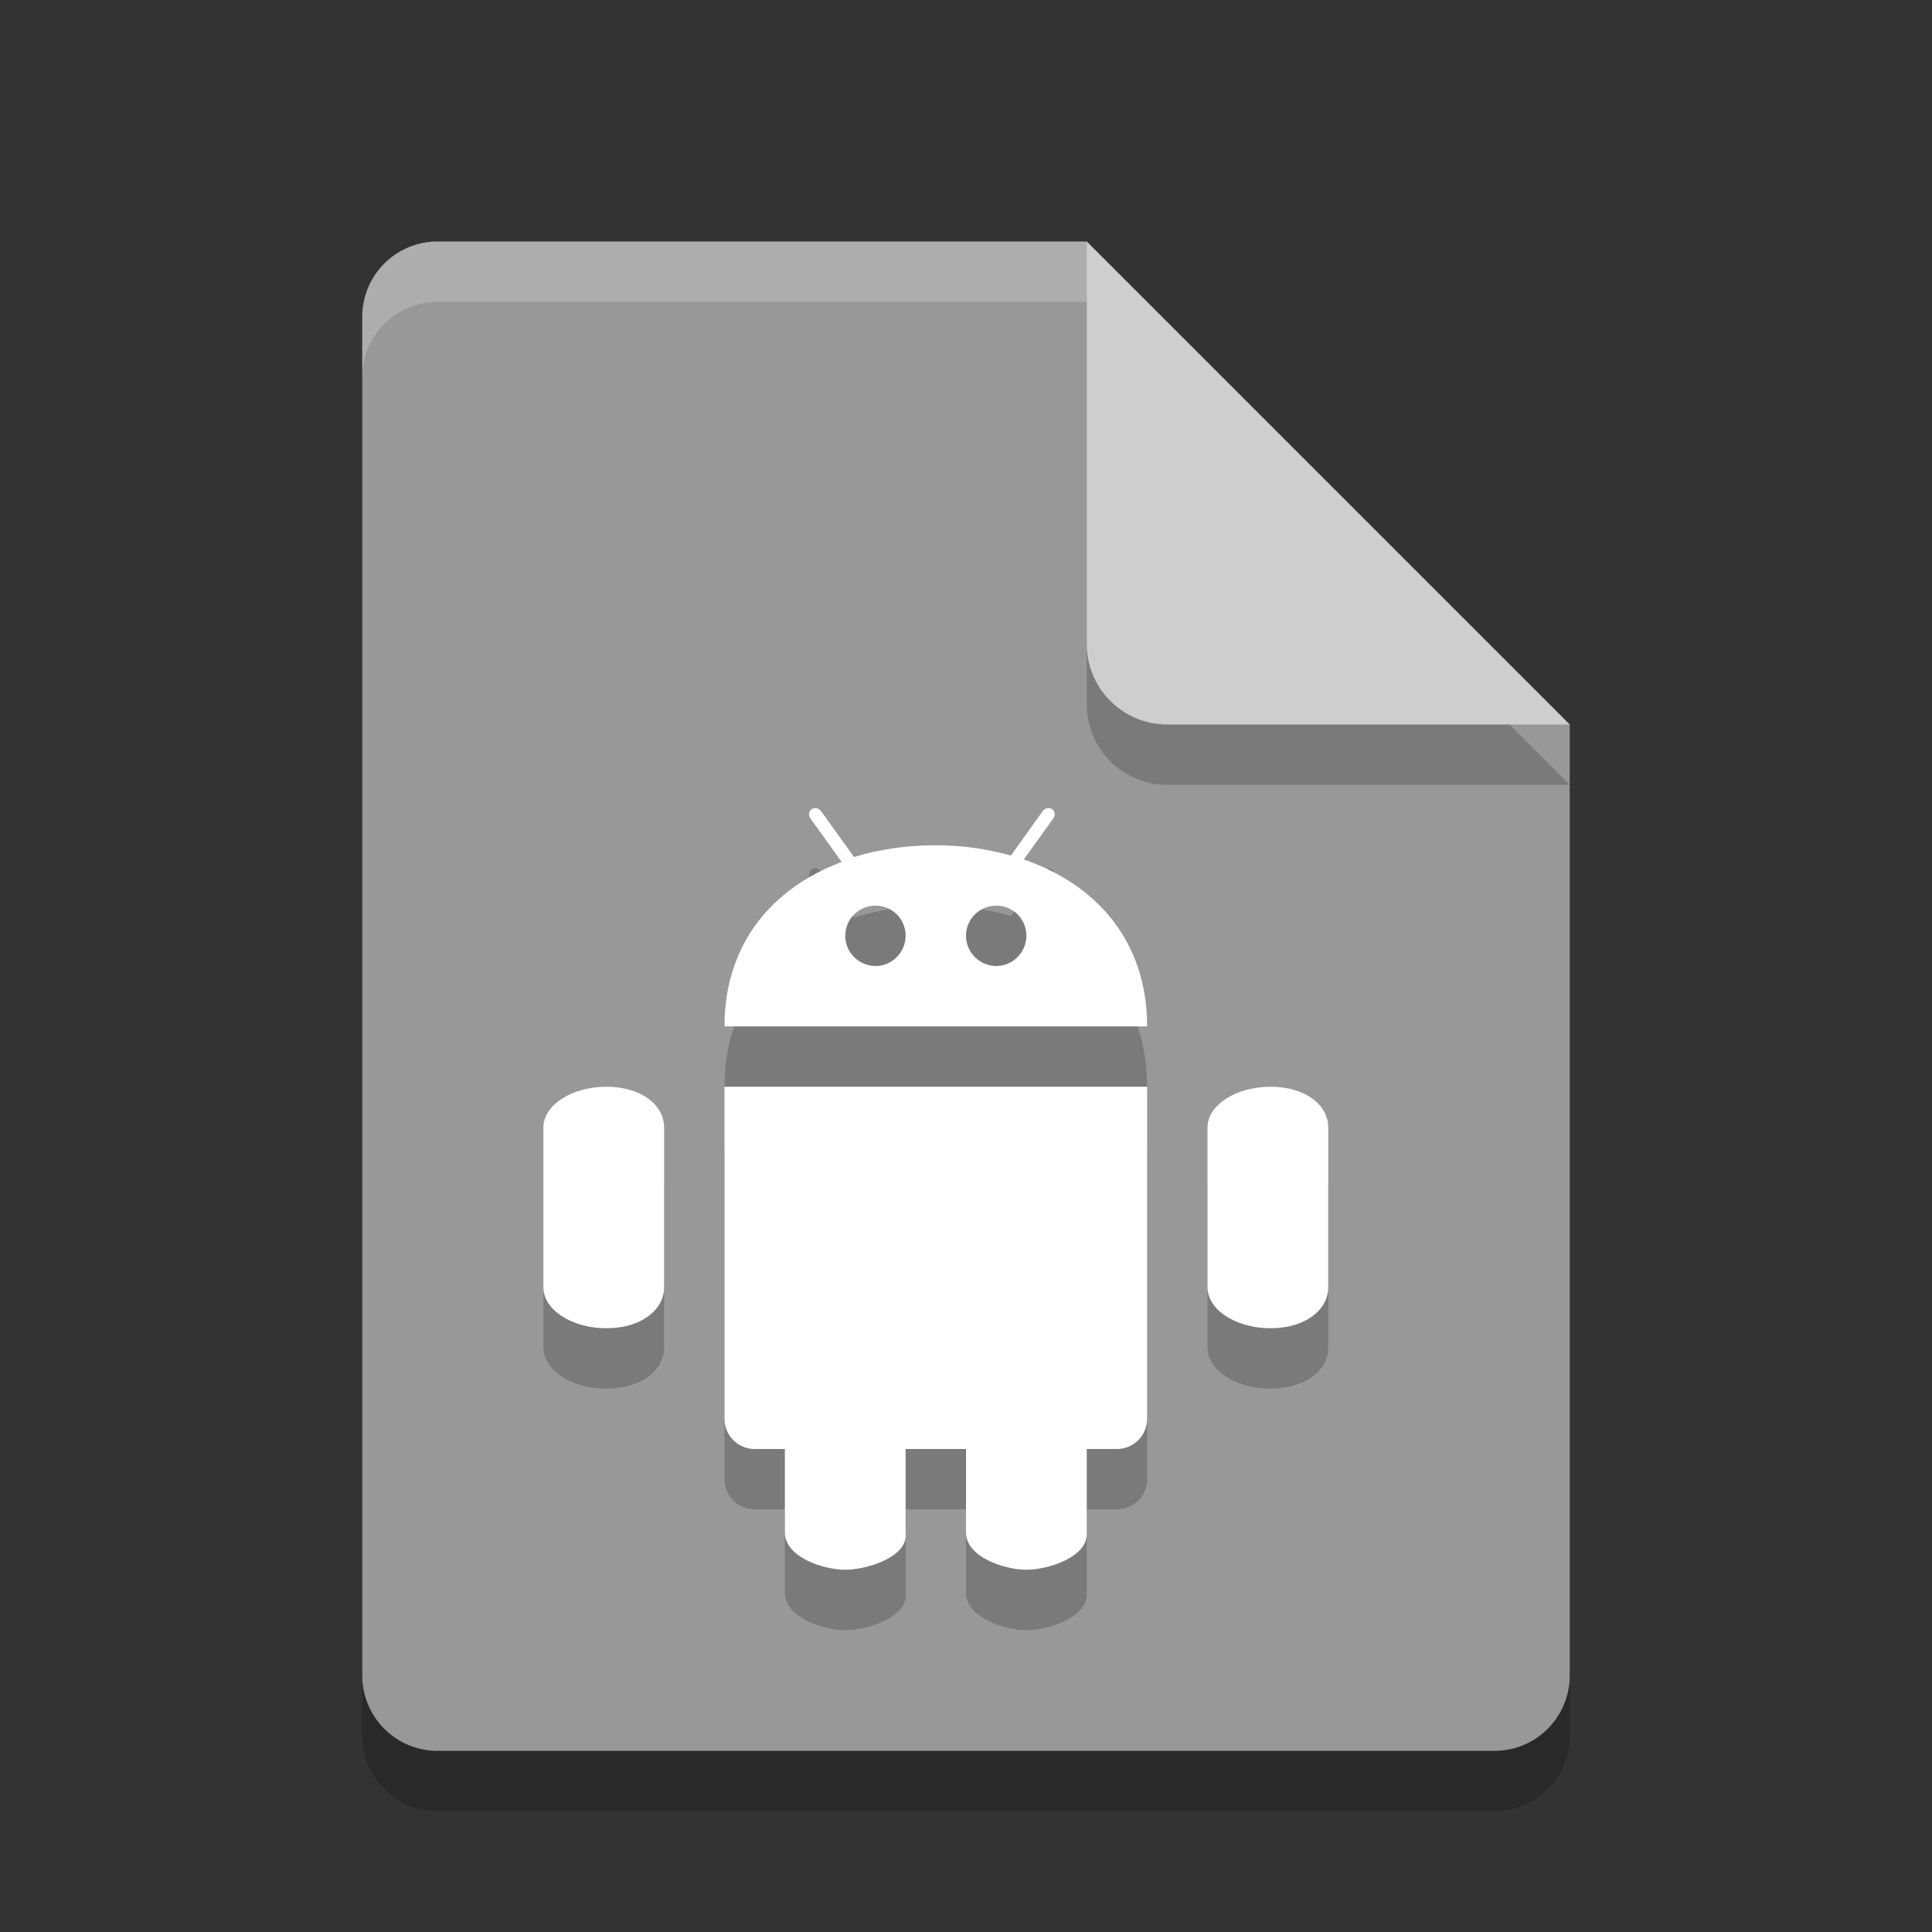 <svg xmlns="http://www.w3.org/2000/svg" width="32" height="32" version="1">
 <rect width="100%" height="100%" fill="#333333" stroke="none"/>
 <path style="opacity:0.2" d="M 7.25,5 C 6.558,5 6,5.558 6,6.25 v 22.5 C 6,29.442 6.558,30 7.25,30 h 17.5 C 25.442,30 26,29.442 26,28.75 V 13 L 19.125,11.875 18,5 Z"/>
 <path fill="#989898" d="m7.25 4c-0.693 0-1.25 0.557-1.25 1.25v22.5c0 0.692 0.557 1.25 1.25 1.25h17.5c0.692 0 1.25-0.558 1.25-1.25v-15.75l-6.875-1.125-1.125-6.875z"/>
 <path style="opacity:0.2" d="m 13.529,14.387 c -0.028,-0.006 -0.059,-0.002 -0.084,0.015 -0.05,0.032 -0.059,0.102 -0.021,0.155 l 0.517,0.72 C 12.794,15.706 12,16.63 12,18 h 7 c 0,-1.411 -0.84,-2.354 -2.043,-2.764 l 0.488,-0.679 c 0.038,-0.053 0.029,-0.122 -0.019,-0.155 -0.05,-0.033 -0.12,-0.017 -0.158,0.036 L 16.744,15.17 C 16.357,15.062 15.939,15 15.5,15 c -0.48,0 -0.939,0.067 -1.355,0.195 l -0.543,-0.757 c -0.02,-0.027 -0.045,-0.044 -0.073,-0.051 z M 14.502,16 C 14.779,16 15,16.223 15,16.498 15,16.773 14.776,17 14.502,17 14.225,17 14,16.776 14,16.498 14,16.223 14.225,16 14.502,16 Z m 2,0 C 16.779,16 17,16.223 17,16.498 17,16.773 16.776,17 16.502,17 16.225,17 16,16.776 16,16.498 16,16.223 16.225,16 16.502,16 Z m -6.457,3 C 9.47,19 9,19.303 9,19.676 v 2.646 C 9,22.695 9.47,23 10.045,23 10.62,23 11,22.695 11,22.322 V 19.676 C 11,19.302 10.621,19 10.045,19 Z M 12,19 v 5.5 c 0,0.277 0.223,0.5 0.5,0.5 H 13 v 1.383 c 0,0.409 0.641,0.617 1,0.617 0.359,0 1.054,-0.213 1,-0.617 V 25 h 1 v 1.383 c 0,0.409 0.641,0.617 1,0.617 0.359,0 1.027,-0.21 1,-0.617 V 25 h 0.5 C 18.777,25 19,24.777 19,24.5 V 19 Z m 9.045,0 C 20.47,19 20,19.303 20,19.676 v 2.646 C 20,22.695 20.47,23 21.045,23 21.62,23 22,22.695 22,22.322 V 19.676 C 22,19.302 21.621,19 21.045,19 Z"/>
 <path fill="#fff" stroke-width="3" d="m13.529 13.387c-0.028-0.006-0.059-0.002-0.084 0.015-0.05 0.032-0.059 0.102-0.021 0.155l0.517 0.72c-1.147 0.429-1.941 1.353-1.941 2.723h7c0-1.411-0.84-2.354-2.043-2.764l0.488-0.679c0.038-0.053 0.029-0.122-0.019-0.155-0.05-0.033-0.12-0.017-0.158 0.036l-0.524 0.732c-0.387-0.108-0.805-0.17-1.244-0.17-0.48 0-0.939 0.067-1.355 0.195l-0.543-0.757c-0.02-0.027-0.045-0.044-0.073-0.051zm0.973 1.613c0.277 0 0.498 0.223 0.498 0.498s-0.224 0.502-0.498 0.502c-0.277 0-0.502-0.224-0.502-0.502 0-0.275 0.225-0.498 0.502-0.498zm2 0c0.277 0 0.498 0.223 0.498 0.498s-0.224 0.502-0.498 0.502c-0.277 0-0.502-0.224-0.502-0.502 0-0.275 0.225-0.498 0.502-0.498zm-6.457 3c-0.575 0-1.045 0.303-1.045 0.676v2.646c0 0.373 0.47 0.678 1.045 0.678 0.575 0 0.955-0.305 0.955-0.678v-2.646c0-0.374-0.379-0.676-0.955-0.676zm1.955 0v5.5c0 0.277 0.223 0.5 0.5 0.5h0.5v1.383c0 0.409 0.641 0.617 1 0.617s1.054-0.213 1-0.617v-1.383h1v1.383c0 0.409 0.641 0.617 1 0.617s1.027-0.21 1-0.617v-1.383h0.5c0.277 0 0.5-0.223 0.5-0.5v-5.5h-7zm9.045 0c-0.575 0-1.045 0.303-1.045 0.676v2.646c0 0.373 0.47 0.678 1.045 0.678s0.955-0.305 0.955-0.678v-2.646c0-0.374-0.379-0.676-0.955-0.676z"/>
 <path style="opacity:0.2" d="m 18,5 v 6.667 c 0,0.736 0.597,1.333 1.333,1.333 H 26 l -8,-8 z"/>
 <path fill="#cecece" d="m18 4v6.667c0 0.736 0.597 1.333 1.333 1.333h6.667l-8-8z"/>
 <path fill="#fff" d="m11.131 15.972"/>
 <path fill="#fff" d="m15.689 18.27"/>
 <path fill="#fff" d="m17.185 14.337"/>
 <path fill="#fff" style="opacity:0.2" d="m7.25 4c-0.693 0-1.25 0.557-1.25 1.25v1c0-0.693 0.557-1.25 1.25-1.25h10.75v-1z"/>
 <path style="opacity:0.2" d="M 11.131,16.972"/>
 <path style="opacity:0.2" d="M 15.689,19.27"/>
 <path style="opacity:0.2" d="M 17.185,15.337"/>
</svg>

